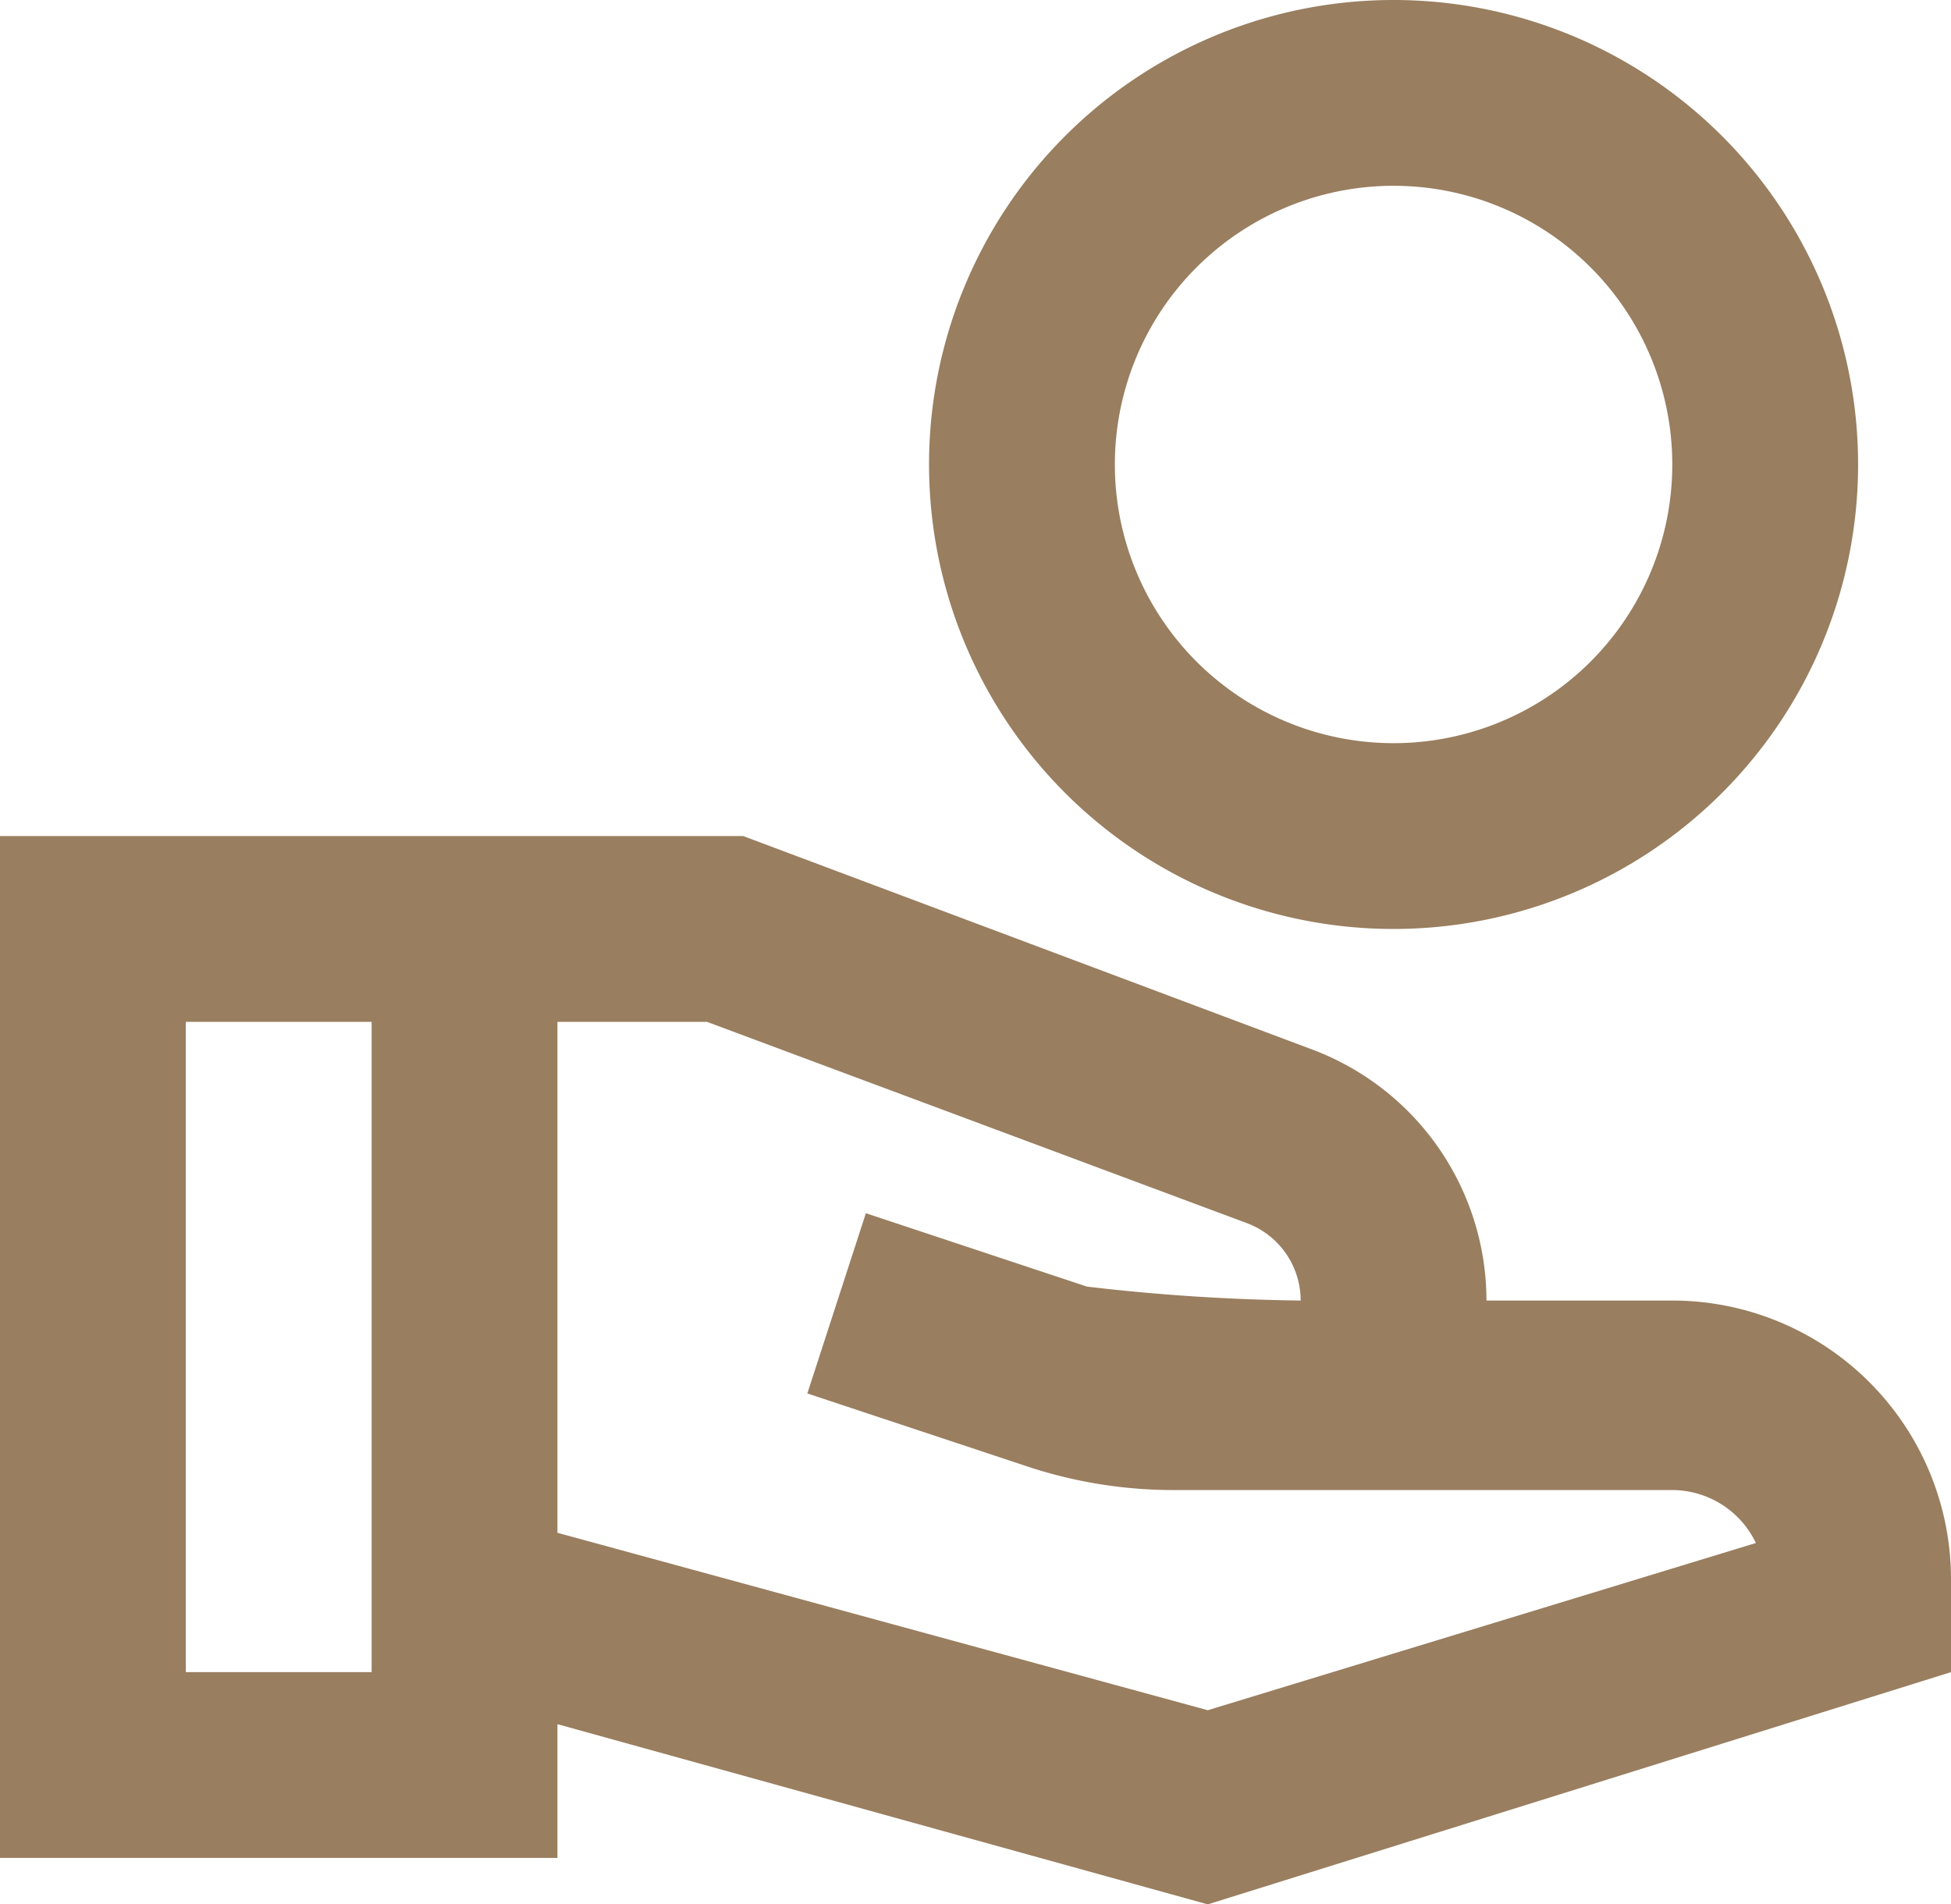 <svg id="圖層_1" data-name="圖層 1" xmlns="http://www.w3.org/2000/svg" viewBox="0 0 21 20.5"><defs><style>.cls-1{fill:#997e5f;}</style></defs><path class="cls-1" d="M16,2a5,5,0,1,0,5,5A5,5,0,0,0,16,2Zm0,8a3,3,0,1,1,3-3A3,3,0,0,1,16,10Zm3,6H17a2.89,2.89,0,0,0-1.87-2.7L9,11H1V22H7V20.56l7,1.94L22,20V19A3,3,0,0,0,19,16ZM5,20H3V13H5Zm9,.41L7,18.5V13H8.61l5.82,2.17A.89.89,0,0,1,15,16a21.86,21.86,0,0,1-2.3-.15l-2.38-.79L9.69,17l2.38.79a5,5,0,0,0,1.58.25H19a1,1,0,0,1,.9.57Z" transform="translate(-1 -2)"/></svg>